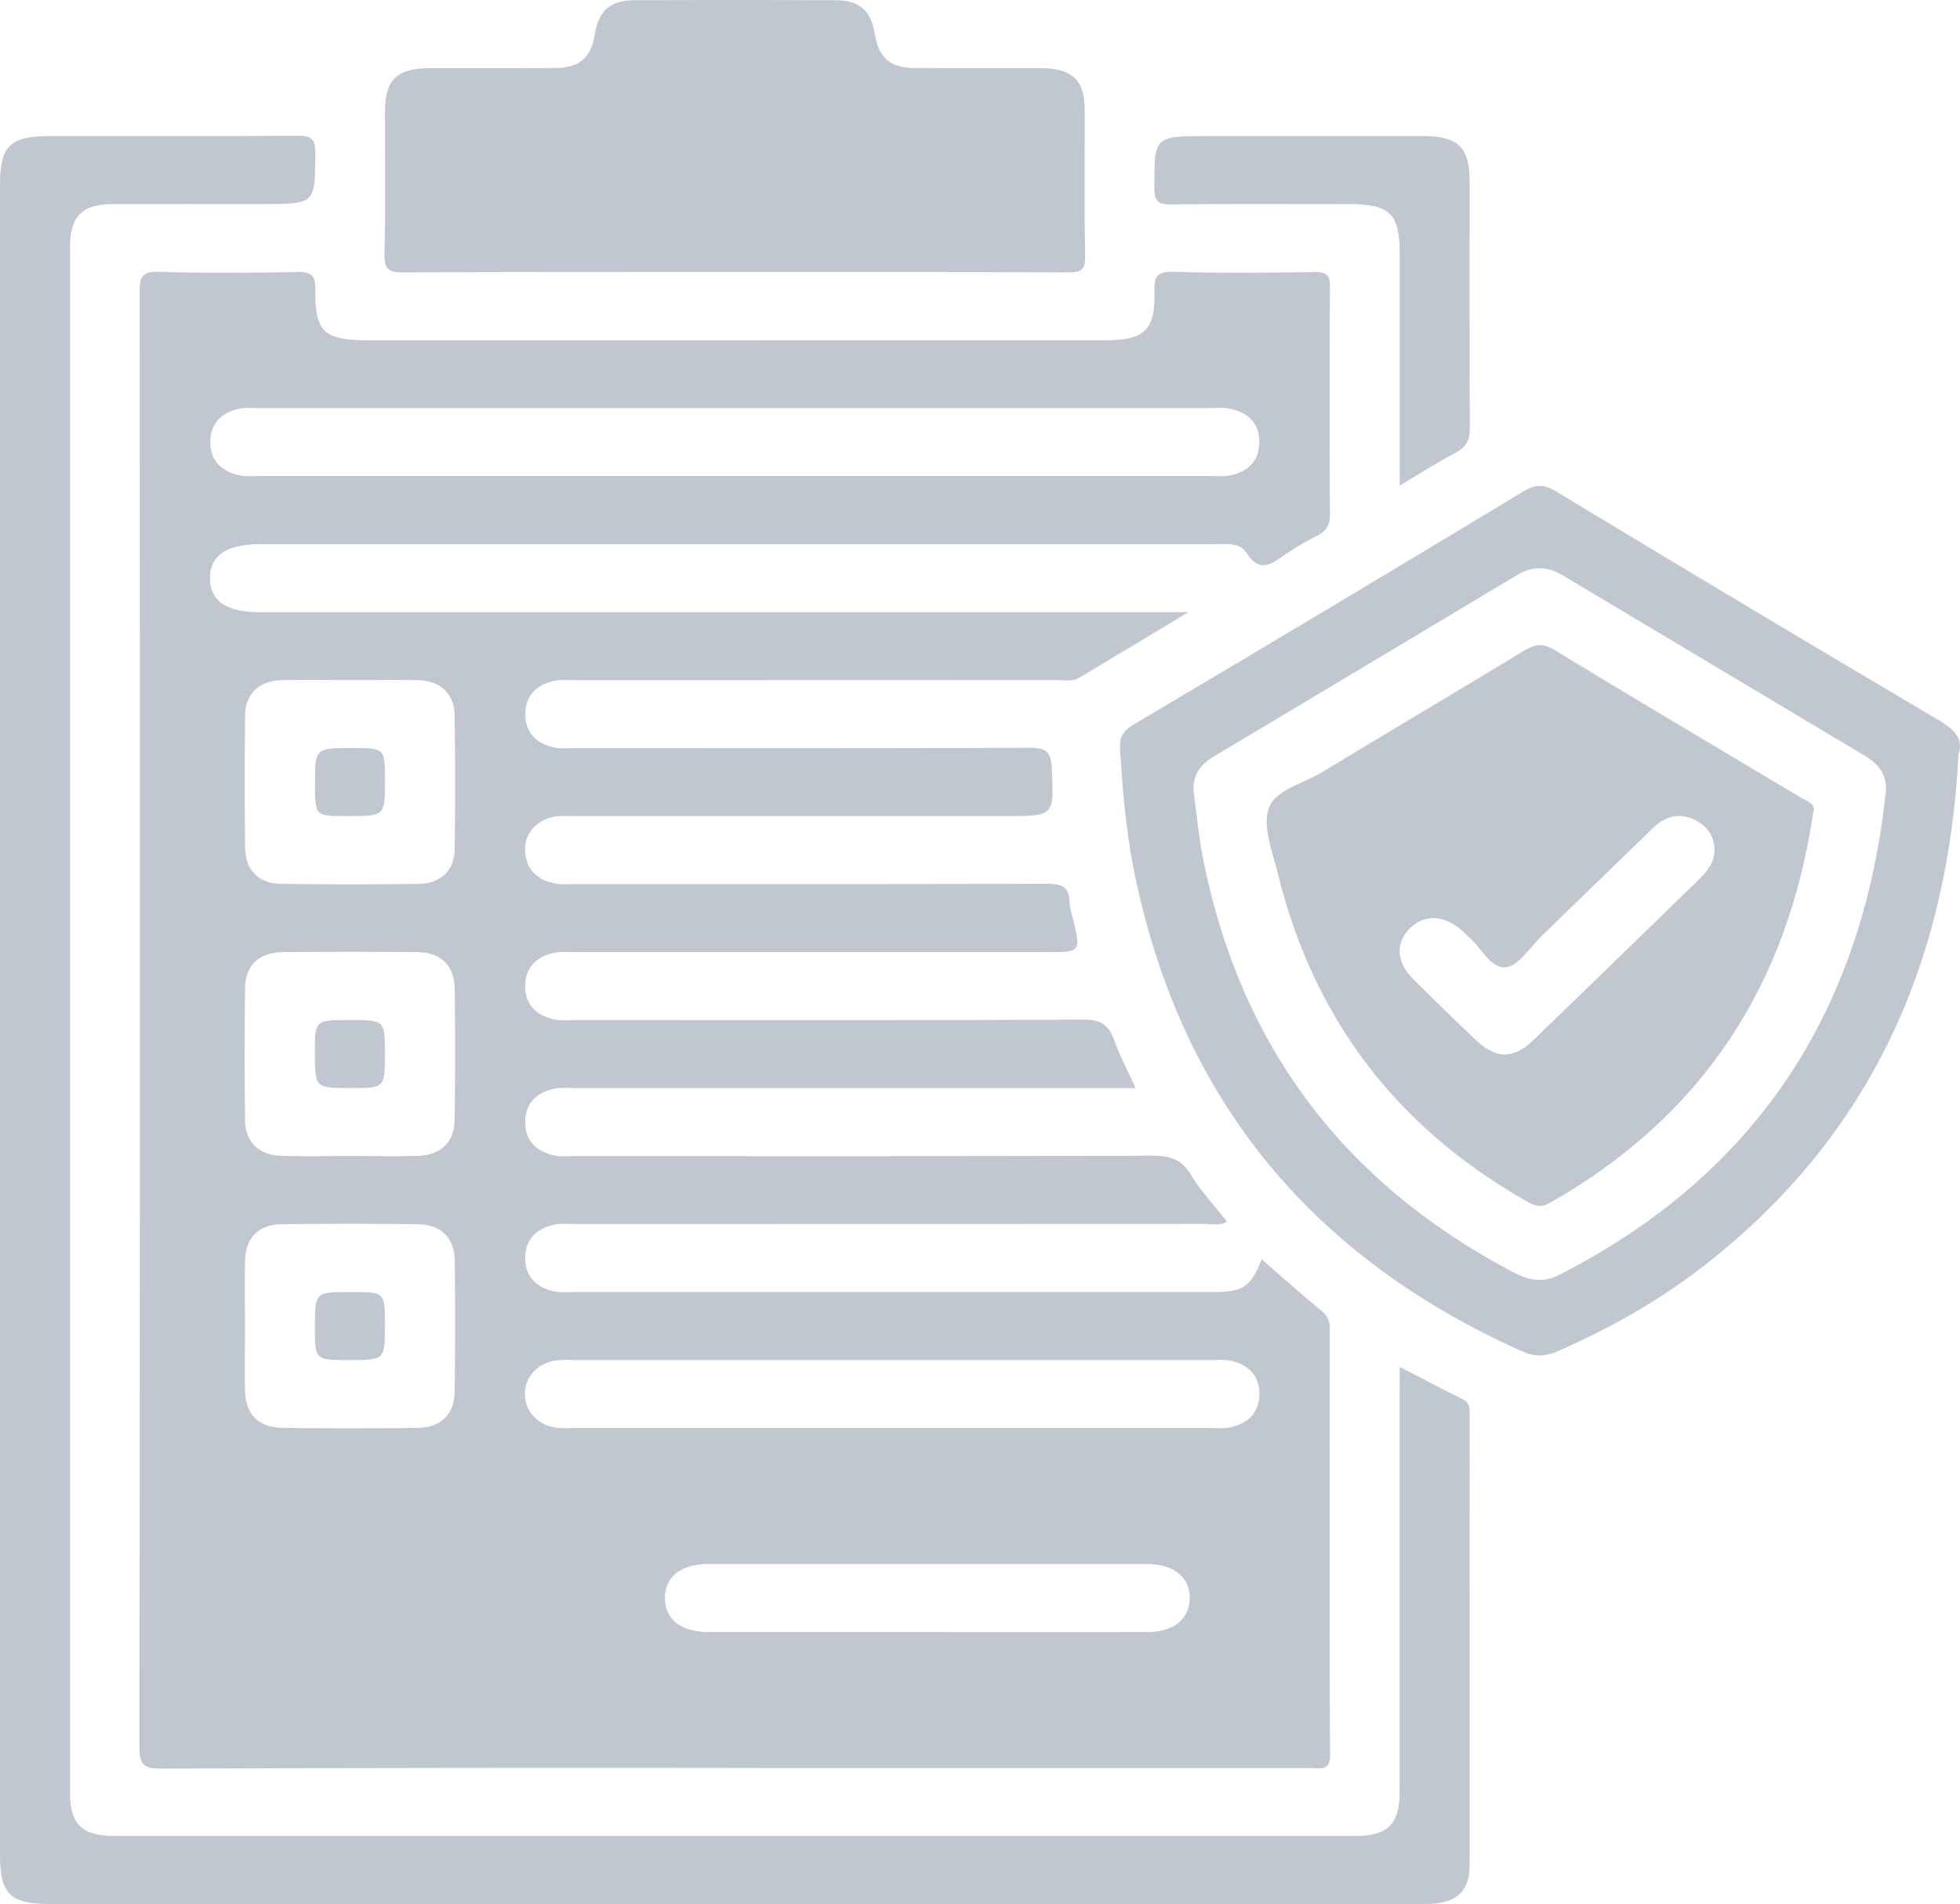 <svg id="Capa_1" data-name="Capa 1" xmlns="http://www.w3.org/2000/svg" viewBox="0 0 1048.17 1018"><defs><style>.cls-1{fill:#c0c7d1;}</style></defs><title>planilla-seguro-ico</title><path class="cls-1" d="M774.35,761.81c12.12,6.25,22.9,11.94,33.82,17.37,4.05,2,3.61,5.28,3.61,8.66q0,120.42-.08,240.85c0,14-7.54,20.27-23.42,20.28q-101.16.08-202.32,0H52.65c-21.44,0-26.81-5.25-26.81-26.14q0-446.47,0-892.95c0-21,5.32-26.13,26.8-26.13,44.06,0,88.11.18,132.16-.17,7.55-.06,9.69,1.76,9.65,9.26-.16,27.26.16,27.26-28.37,27.26-26.51,0-53-.05-79.52,0-16.69,0-23.29,6.44-23.29,22.71q0,413.54,0,827.06c0,16.3,6.58,22.71,23.29,22.72q332.15,0,664.29,0c17.15,0,23.48-6.42,23.48-23.68q.06-106.79,0-213.58Z" transform="translate(-25.83 -31)"/><path class="cls-1" d="M418.21,176.47c-58.81,0-117.63-.16-176.43.19-8,.05-10.52-1.61-10.32-9.77.6-25.34.18-50.69.23-76,0-17.16,6.32-23.38,23.69-23.42,22.2-.06,44.4.07,66.6-.06,13.82-.07,19.84-5.25,22-18.3,2-12.37,8.2-17.91,21.11-18q53.74-.22,107.49,0c13,.05,19,5.46,21.07,18,2.2,13.08,8.18,18.21,22,18.29,22.2.13,44.4,0,66.6.05,16.91,0,23.62,6.32,23.67,22.3.09,26.11-.29,52.22.23,78.32.14,7.28-2.19,8.61-9.15,8.58C537.39,176.35,477.8,176.47,418.21,176.47Z" transform="translate(-25.83 -31)"/><path class="cls-1" d="M774.35,290.6V166.75c0-21.6-5.2-26.63-27.45-26.63-31.55,0-63.1-.22-94.65.16-7.07.09-9.1-1.48-9.1-8.64,0-27.87-.32-27.87,28.87-27.87q57.84,0,115.68,0c17.54,0,24,6.24,24,23.09,0,44.26-.12,88.53.17,132.8,0,6.39-1.74,10.29-7.64,13.39C794.52,278.2,785.22,284.16,774.35,290.6Z" transform="translate(-25.83 -31)"/><path class="cls-1" d="M1062.9,416.21Q960.23,355.6,858.24,293.89c-6.49-3.92-10.89-4.27-17.64-.2Q736.58,356.5,632,418.41c-5.87,3.48-7.61,7.23-7.19,13.51,1.38,20.76,3,41.51,6.94,62C655.4,615.06,724.29,702,840,753.57c6.67,3,12.28,2.72,18.76-.11,27.81-12.13,54-26.84,77.84-45.33,89.91-69.72,130.84-162.65,136.6-273.83C1075.91,426.27,1071.42,421.24,1062.9,416.21Zm-28.76,40c-12.77,114.58-67.93,202.05-174.61,256.49-8.56,4.37-16.24,2.81-24.3-1.42C743.8,663.27,689,589.36,669.3,490.55c-2.28-11.48-3.4-23.18-5-34.79-1.22-8.84,2.37-15.31,10.16-20q81.45-48.63,162.82-97.39c8.17-4.89,16.11-4.64,24.12.15q80.94,48.35,161.89,96.66C1031.4,440.05,1035.64,446.55,1034.14,456.16Z" transform="translate(-25.83 -31)"/><path class="cls-1" d="M231.67,448.17c0,19.14,0,19.14-20,19.14-17.37,0-17.37,0-17.37-17.21,0-19.14,0-19.14,20.05-19.14C231.67,431,231.67,431,231.67,448.17Z" transform="translate(-25.83 -31)"/><path class="cls-1" d="M194.25,593.66c0-17.28,0-17.28,18.47-17.28,18.95,0,18.95,0,18.95,17.94,0,18.41,0,18.41-18.47,18.41C194.25,612.74,194.25,612.74,194.25,593.66Z" transform="translate(-25.83 -31)"/><path class="cls-1" d="M231.67,739.23c0,18.92,0,18.92-19.1,18.93-18.32,0-18.32,0-18.32-17.43,0-18.93,0-18.93,19.11-18.93C231.67,721.8,231.67,721.8,231.67,739.23Z" transform="translate(-25.83 -31)"/><path class="cls-1" d="M988.25,457.06c-43.7-26.13-87.54-52-131-78.47-6.38-3.87-10.52-3.28-16.45.34-35.9,21.86-72.16,43.17-108.07,65-10.06,6.13-25.32,9.32-28.54,19.62-3.14,10,2.17,22.89,4.94,34.23,18.65,76.28,62.23,134.93,132,174.87,4.39,2.51,7.88,4.71,13.62,1.45,81.94-46.59,127-116.63,140.69-208.26C997.47,460.76,992,459.32,988.25,457.06Zm-53.18,43.48c-29.78,28.89-59.45,57.9-89.35,86.68-10.55,10.15-19.83,10-30.46,0Q798.08,571,781.38,554.26c-9-9-9.33-19.49-1.37-27.1s18.36-7,28,1.68c.85.77,1.61,1.66,2.5,2.38,7.08,5.75,12.21,17.54,20.38,16.95,6.87-.5,13.12-10.68,19.44-16.78,19.91-19.22,39.66-38.58,59.58-57.77,6-5.76,12.94-8.24,21.25-4.72,7.61,3.23,11.16,9,11.62,16.05C942.56,491.86,939.33,496.41,935.07,500.54Z" transform="translate(-25.83 -31)"/><path class="cls-1" d="M737,741.93c0-4-.71-7-4.17-9.85-11-9-21.54-18.49-32.27-27.79-6.16,15.14-9.75,17.51-26.83,17.51H332.23c-3.12,0-6.33.33-9.34-.24-10-1.91-16.15-7.85-16.19-17.9s6.1-16,16.09-18c3.38-.65,7-.24,10.5-.24q168.39,0,336.79-.07c3.92,0,8.2,1.15,11.89-1.24-6.77-8.65-14-16.31-19.25-25-5.05-8.37-11.34-10.25-20.86-10.22-102.91.36-205.82.23-308.73.22-3.51,0-7.12.38-10.5-.29-10-2-16.05-8-15.93-18.1s6.32-16,16.35-17.75c3.4-.61,7-.21,10.5-.21H633.13c-4.37-9.63-8.49-17.35-11.39-25.48s-7-11.22-16.59-11.16c-90.43.49-180.87.3-271.3.28-3.89,0-7.93.44-11.65-.37-9.95-2.15-15.82-8.39-15.51-18.44.28-9.5,6.2-15.28,15.65-17.21,3.37-.69,7-.32,10.49-.32h252.6c18.46,0,18.45,0,14.15-18-.7-2.94-1.7-5.91-1.77-8.88-.19-8.57-5-9.71-12.78-9.68-83.81.28-167.62.18-251.43.17-3.51,0-7.1.39-10.5-.22-10-1.77-16-7.68-16.48-17.72-.49-9.41,6.92-17.15,17.11-18.29a83.22,83.22,0,0,1,9.35-.12H563.46c26.54,0,25.91,0,24.86-25.52-.41-9.92-4.13-11.06-13-11-80.68.35-161.38.21-242.07.2-3.5,0-7.11.38-10.49-.27-10-1.94-16.1-8-16-18s6.22-16,16.24-17.84c3.4-.62,7-.22,10.51-.22q128.63,0,257.26-.06c4.18,0,8.52,1,12.53-1.39,18.3-11.06,36.64-22,58-34.9H164.68c-17.79,0-26.73-6.21-26.55-18.43.17-12.06,9-17.93,27-17.93H288q193,0,385.91,0c6.67,0,14.8-1.24,18.48,4.54,7.21,11.33,13.44,5.91,20.74,1a149.16,149.16,0,0,1,16.95-10c5.09-2.55,7.06-5.81,7-11.57q-.4-60.76,0-121.54c.06-6.74-2.3-8-8.61-7.92-24.94.32-49.91.65-74.83-.14-9.42-.3-10.65,2.88-10.47,10.81.46,20.71-5.26,25.81-27,25.81H223.26c-24.21,0-29.09-4.23-28.79-27.41.1-7.77-2.51-9.22-9.8-9.1-24.56.42-49.13.66-73.67-.1-9.31-.29-10.5,2.8-10.49,10.78q.31,389.07-.09,778.14c0,9.93,3,11.38,12.28,11.35Q277,976,441.31,976.28q142.68,0,285.34,0c5.07,0,10.51,2,10.47-7.13C736.76,893.4,736.9,817.66,737,741.93ZM154,249.5c3.37-.68,7-.31,10.48-.31H672.81c3.51,0,7.11-.39,10.49.27,10,1.95,16.07,8,16,18s-6.2,16-16.24,17.81c-3.4.61-7,.23-10.5.23H419q-126.81,0-253.6,0c-3.89,0-7.92.44-11.64-.38-9.92-2.19-15.78-8.45-15.44-18.49C138.59,257.17,144.51,251.41,154,249.5ZM269,774.61c-.14,12.66-7.31,19.69-20.24,19.83q-35.59.38-71.19,0c-13.62-.12-20.51-7.11-20.73-20.53-.2-11.33,0-22.67,0-34,0-11.71-.23-23.43.07-35.14.31-12,7.32-19.09,19.65-19.24q36.18-.43,72.36,0c12.88.14,20,7.25,20.13,19.93Q269.38,740,269,774.61ZM269,629c-.14,13.18-7.39,19.85-21.22,20.06-11.66.18-23.34,0-35,0-12.06,0-24.12.25-36.18-.07-12.35-.33-19.56-7.2-19.71-19.19q-.43-35.13,0-70.28c.15-12.52,7.45-19.35,20.61-19.47q35.6-.32,71.19,0c13,.13,20.19,7.15,20.33,19.75Q269.39,594.42,269,629ZM269,485.11c-.18,11.26-7.57,18.31-19.23,18.46q-36.75.46-73.52,0C164,503.4,157,496.17,156.9,484q-.37-35.14,0-70.29c.15-11.93,7.43-18.75,19.84-19.05s24.89-.07,37.34-.07c11.67,0,23.35-.22,35,.07,12.38.3,19.74,7.12,19.89,19Q269.45,449.39,269,485.11Zm370.6,418.44q-59.56.11-119.12,0-57.81,0-115.61,0c-14.78,0-23.3-6.66-23.43-18s8.51-18.33,23.05-18.33q117.36-.06,234.73,0c14.44,0,23.08,7.17,22.82,18.54C661.76,896.76,653.41,903.52,639.56,903.55Zm43.89-109.33c-3,.61-6.21.28-9.32.28H331.82a69.51,69.51,0,0,1-8.17-.13c-10.17-1.22-17.27-8.94-17.1-18.36s7.43-16.79,17.73-17.77c3.09-.3,6.22-.09,9.34-.09h340c3.5,0,7.13-.37,10.47.39,9.37,2.14,15.17,8,15.23,17.52C699.36,786.09,693.44,792.18,683.45,794.22Z" transform="translate(-25.83 -31)"/></svg>